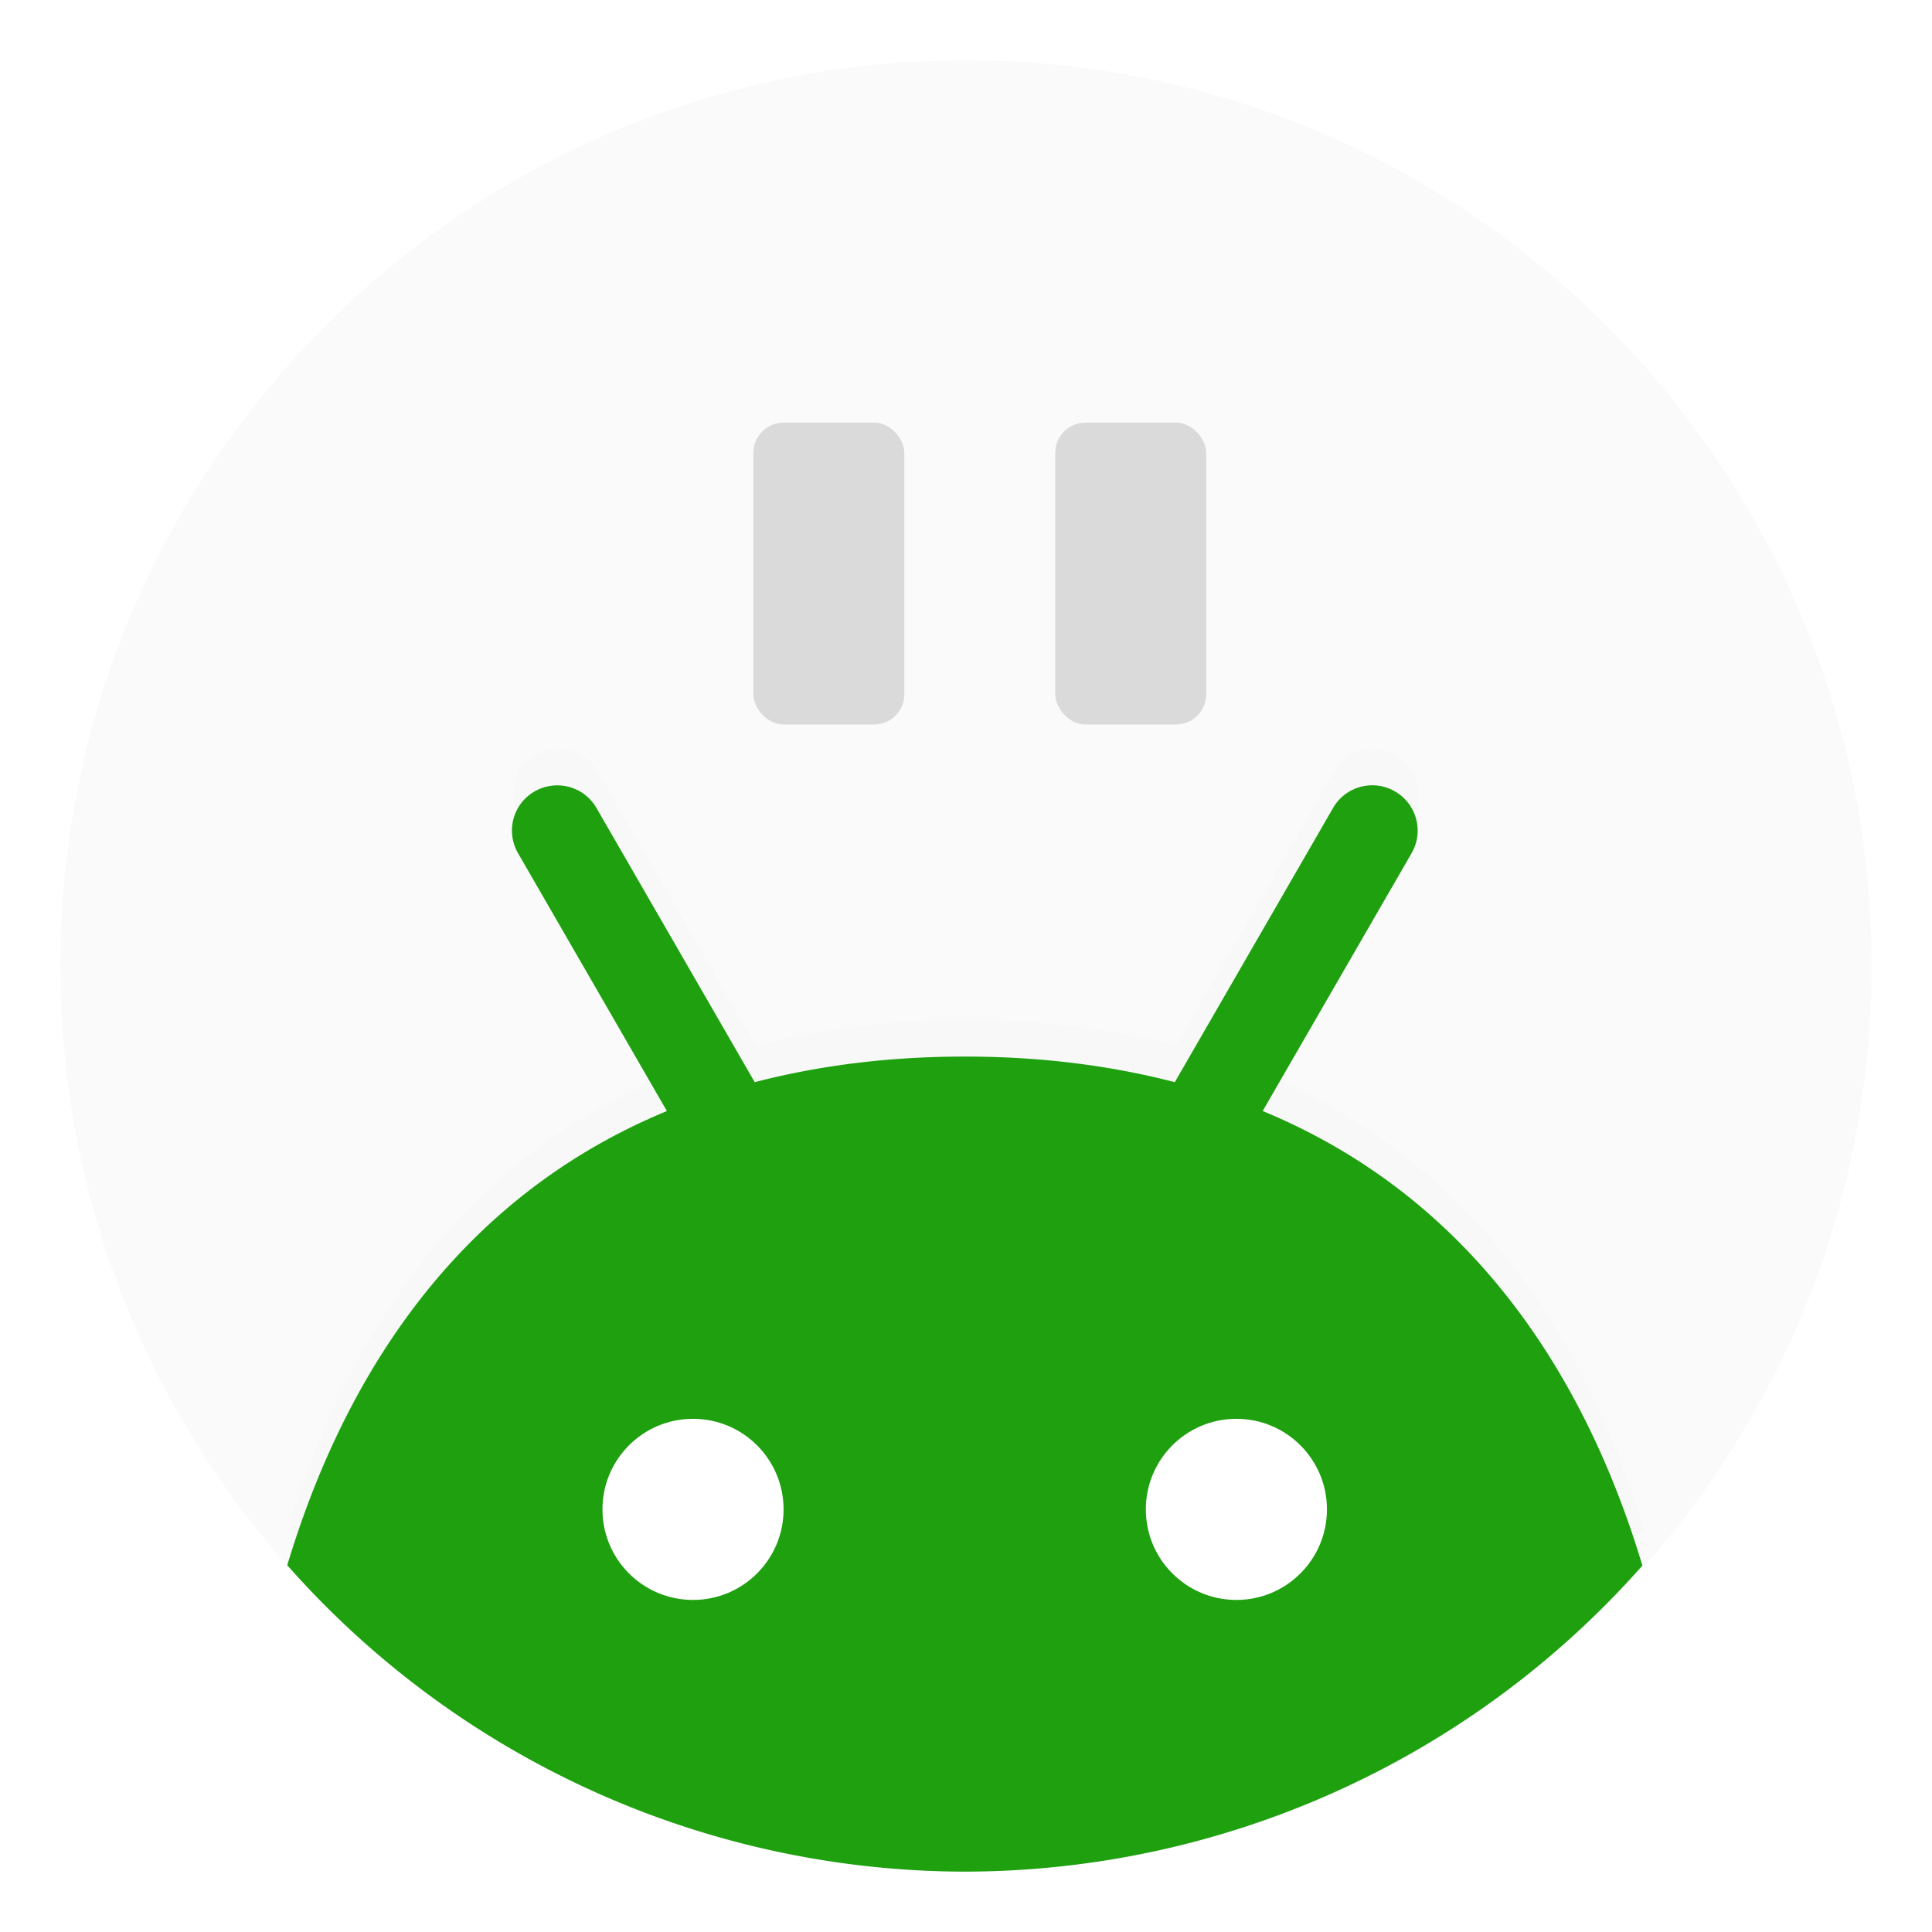 <?xml version="1.0" encoding="UTF-8"?>
<svg width="64" height="64" version="1.1" xmlns="http://www.w3.org/2000/svg" xmlns:cc="http://creativecommons.org/ns#" xmlns:dc="http://purl.org/dc/elements/1.1/" xmlns:rdf="http://www.w3.org/1999/02/22-rdf-syntax-ns#">
 <defs>
  <filter id="c" x="-.054" y="-.067" width="1.108" height="1.135" color-interpolation-filters="sRGB">
   <feGaussianBlur stdDeviation="1.011"/>
  </filter>
 </defs>
 <circle cx="-1248.6" cy="-1241.1" r="0" fill="#5e4aa6"/>
 <path d="m62 32c0 3.596-0.633 7.045-1.794 10.24-0.807 2.221-1.869 4.321-3.152 6.264-0.537 0.817-1.115 1.605-1.729 2.363-1.964 2.426-4.298 4.538-6.918 6.253-0.965 0.632-1.968 1.21-3.006 1.728-4.032 2.018-8.584 3.153-13.401 3.153-4.817 0-9.368-1.135-13.401-3.153-1.038-0.518-2.042-1.096-3.007-1.728-2.654-1.738-5.016-3.883-6.996-6.349-0.615-0.764-1.191-1.56-1.729-2.384-1.249-1.91-2.284-3.971-3.075-6.149-1.161-3.195-1.793-6.641-1.793-10.237 0-16.569 13.431-30 30-30 8.317 0 15.843 3.384 21.277 8.85 1.566 1.575 2.958 3.323 4.144 5.214 1.12 1.78 2.057 3.688 2.786 5.695 1.161 3.196 1.794 6.644 1.794 10.24z" fill="#fafafa" stroke-width=".117"/>
 <rect x="24.957" y="14" width="5" height="10" ry="1" fill="#232323" opacity=".15" stroke-opacity=".55" stroke-width="2.8"/>
 <g transform="translate(-.043)">
  <path d="m45.436 24.81c-0.48 0.033-0.934 0.298-1.193 0.748l-5.242 9.082c-2.064-0.534-4.364-0.848-6.959-0.848s-4.893 0.314-6.957 0.848l-5.242-9.082c-0.312-0.54-0.904-0.811-1.484-0.738-0.193 0.024-0.386 0.086-0.566 0.189-0.72 0.415-0.962 1.329-0.547 2.049l4.93 8.539c-7.385 3.051-10.893 9.448-12.576 15.045a30 30 0 0 0 22.443 10.15 30 30 0 0 0 22.447-10.139c-1.682-5.6-5.19-12.003-12.578-15.057l4.932-8.539c0.415-0.72 0.169-1.633-0.551-2.049-0.27-0.156-0.568-0.219-0.855-0.199z" filter="url(#c)" opacity=".1" stroke-opacity=".55" stroke-width="2.8"/>
  <path d="m45.395 26.018c-0.48 0.033-0.934 0.298-1.193 0.748l-5.242 9.082c-2.064-0.534-4.364-0.848-6.959-0.848s-4.893 0.314-6.957 0.848l-5.242-9.082c-0.312-0.54-0.904-0.811-1.484-0.738-0.193 0.024-0.386 0.086-0.566 0.189-0.72 0.415-0.962 1.329-0.547 2.049l4.93 8.539c-7.385 3.051-10.893 9.448-12.576 15.045a30 30 0 0 0 22.443 10.15 30 30 0 0 0 22.447-10.139c-1.682-5.6-5.19-12.003-12.578-15.057l4.932-8.539c0.415-0.72 0.169-1.633-0.551-2.049-0.27-0.156-0.568-0.219-0.855-0.199z" fill="#1ea00f" stroke-opacity=".55" stroke-width="2.8"/>
  <circle cx="23" cy="50" r="3" fill="#fff"/>
  <circle cx="41" cy="50" r="3" fill="#fff"/>
 </g>
 <rect x="34.957" y="14" width="5" height="10" ry="1" fill="#232323" opacity=".15" stroke-opacity=".55" stroke-width="2.8"/>
</svg>

